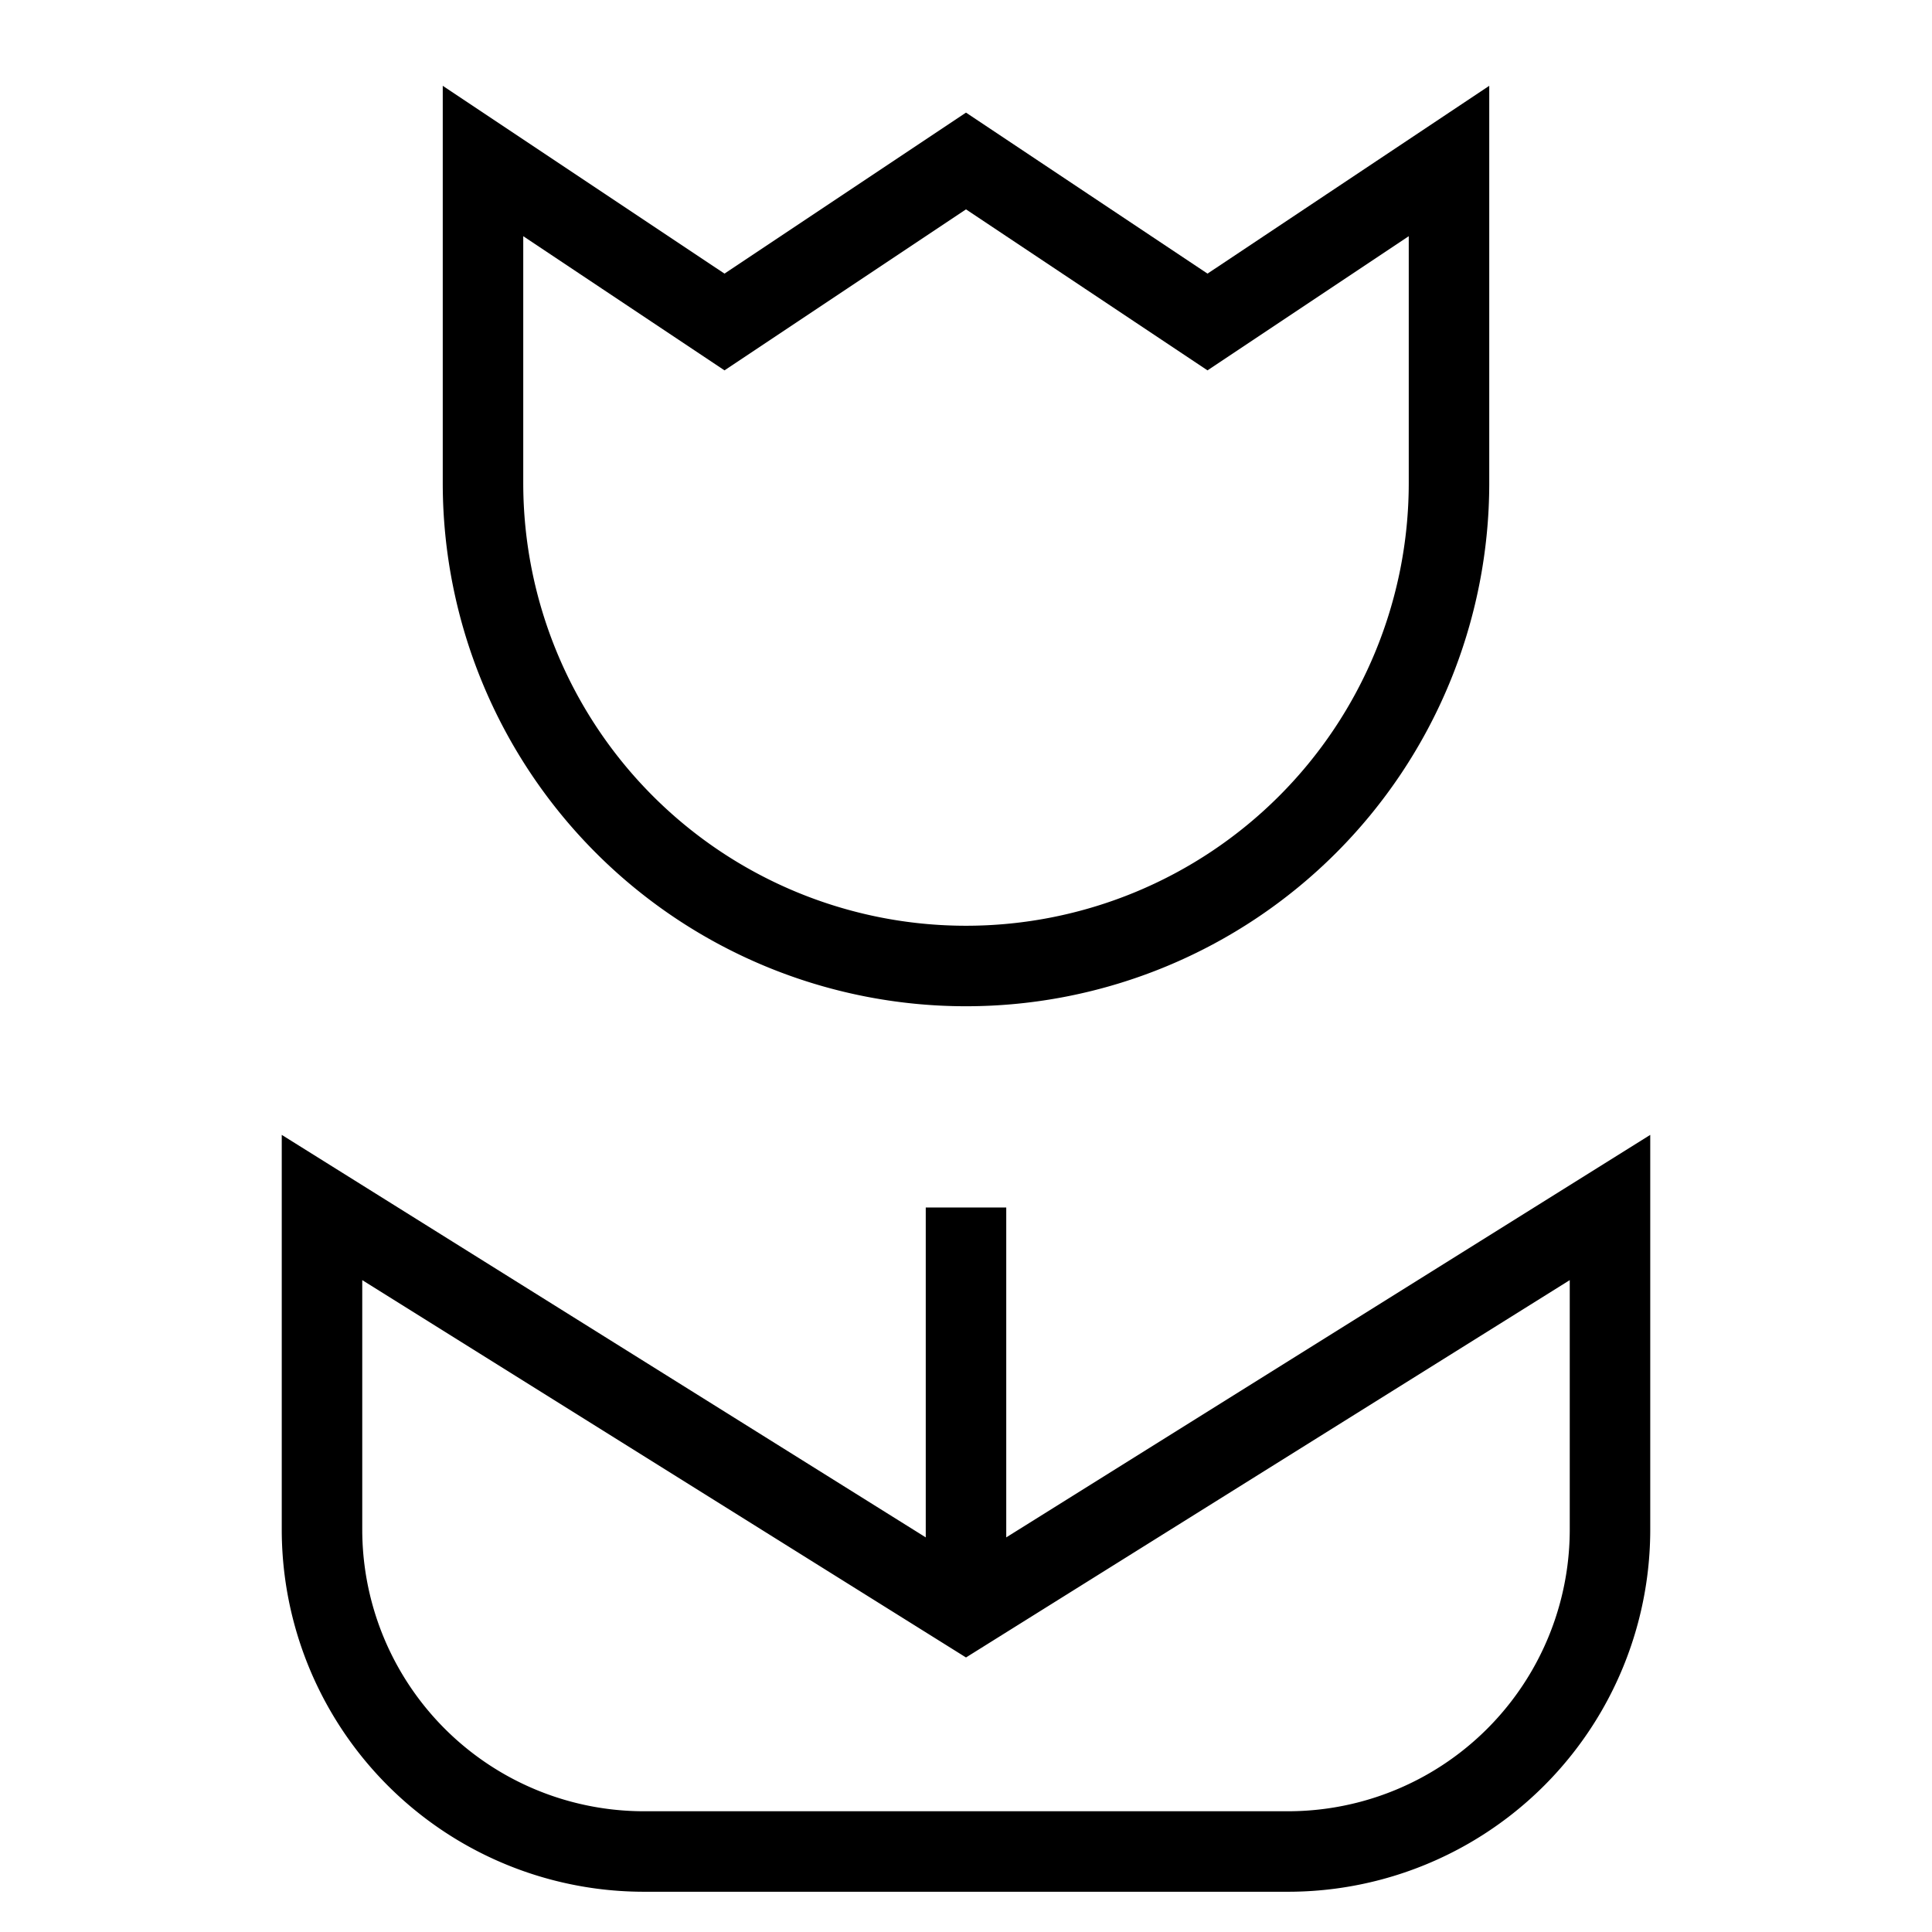 <svg id="nc_icon" xmlns="http://www.w3.org/2000/svg" xml:space="preserve" viewBox="0 0 24 24"><g fill="none" stroke="currentColor" stroke-miterlimit="10" class="nc-icon-wrapper"><path d="M12 20v-5" data-cap="butt" vector-effect="non-scaling-stroke"/><path stroke-linecap="square" d="m20 15-8 5-8-5v4a4 4 0 0 0 4 4h8a4 4 0 0 0 4-4v-4z" vector-effect="non-scaling-stroke"/><path stroke-linecap="square" d="M12 12h0a6 6 0 0 1-6-6V2l3 2 3-2 3 2 3-2v4a6 6 0 0 1-6 6z" data-color="color-2" vector-effect="non-scaling-stroke"/></g></svg>

